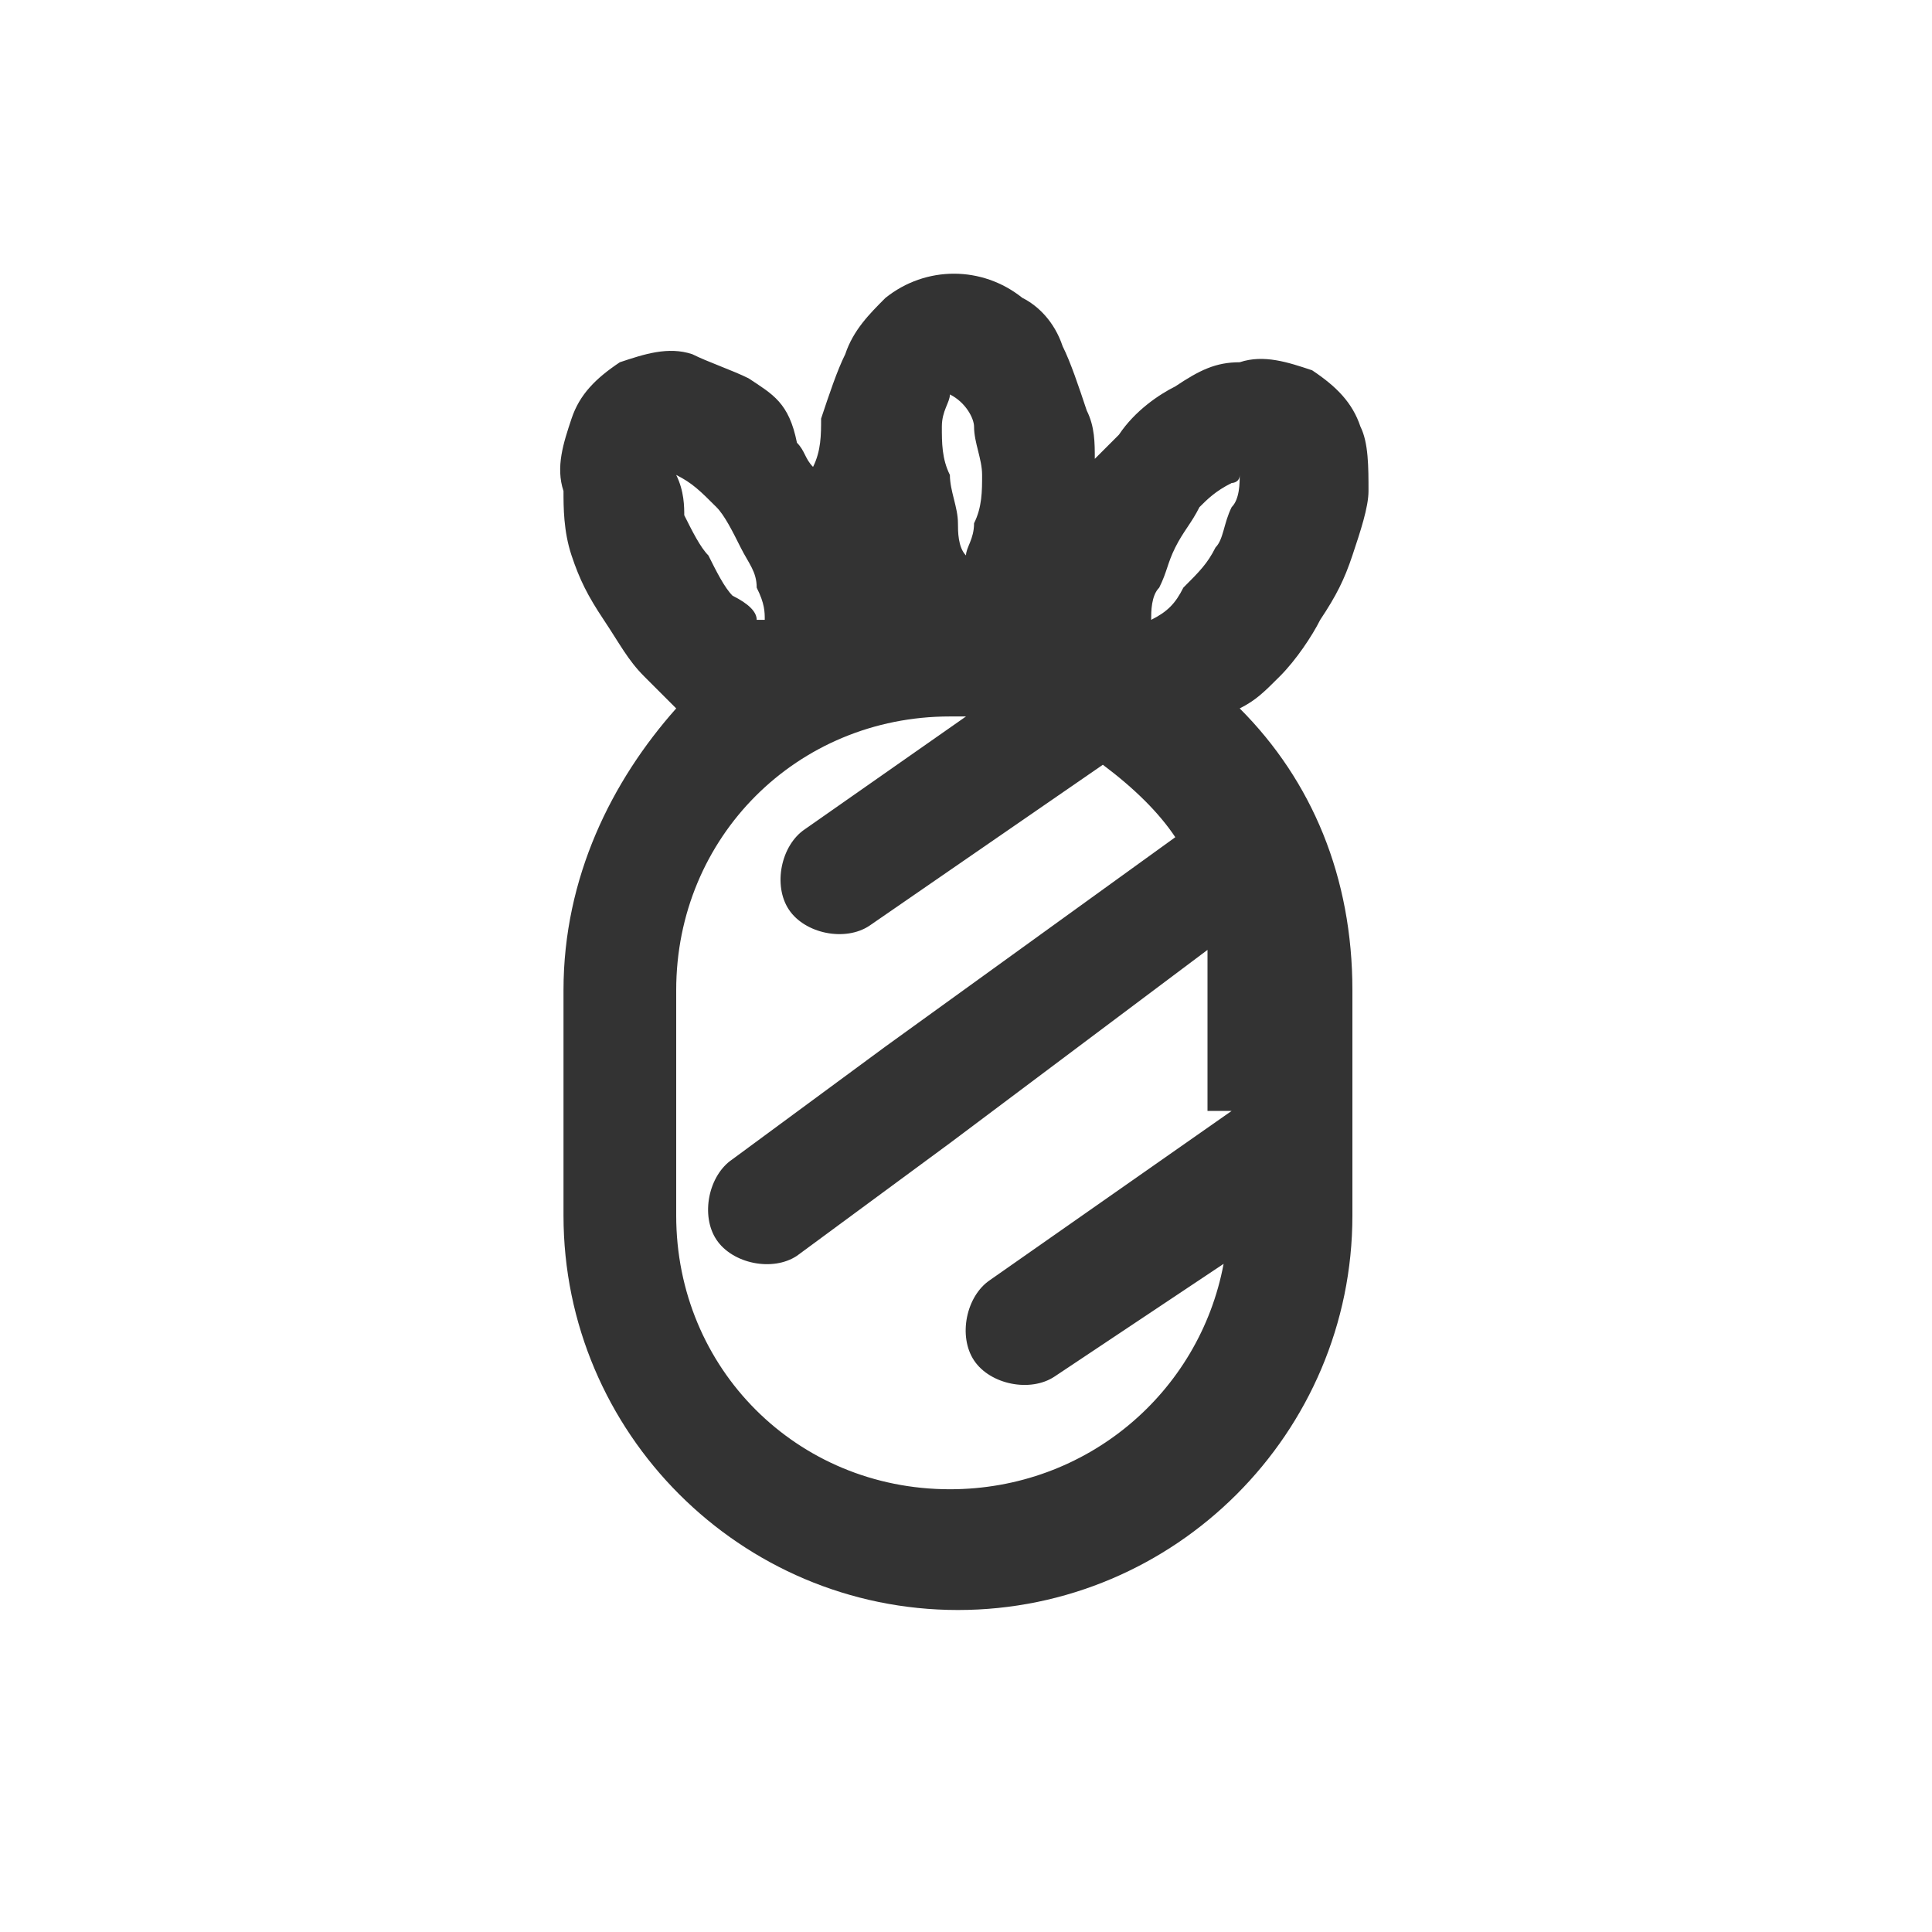 <svg xmlns:xlink="http://www.w3.org/1999/xlink" xmlns="http://www.w3.org/2000/svg" viewBox="0 0 24 24" data-testid="svg-icon" class="" height="24" width="24"><path d="M15.4 8.8c.2-.1.3-.2.5-.4s.4-.5.5-.7c.2-.3.3-.5.4-.8.1-.3.2-.6.2-.8 0-.3 0-.6-.1-.8-.1-.3-.3-.5-.6-.7-.3-.1-.6-.2-.9-.1-.3 0-.5.1-.8.3-.2.1-.5.3-.7.6l-.3.3c0-.2 0-.4-.1-.6-.1-.3-.2-.6-.3-.8-.1-.3-.3-.5-.5-.6-.5-.4-1.2-.4-1.7 0-.2.2-.4.4-.5.7-.1.2-.2.5-.3.8 0 .2 0 .4-.1.6-.1-.1-.1-.2-.2-.3-.1-.5-.3-.6-.6-.8-.2-.1-.5-.2-.7-.3-.3-.1-.6 0-.9.1-.3.2-.5.4-.6.7-.1.3-.2.6-.1.9 0 .2 0 .5.1.8.1.3.2.5.4.8.2.3.3.5.5.7l.4.4c-.8.9-1.4 2.1-1.4 3.5v2.8c0 2.7 2.2 4.9 4.9 4.9s4.9-2.2 4.9-4.9v-2.8c0-1.4-.5-2.6-1.4-3.5zm-1.1-1.1c0-.1 0-.3.1-.4.1-.2.1-.3.2-.5s.2-.3.3-.5c.1-.1.2-.2.4-.3 0 0 .1 0 .1-.1 0 .1 0 .3-.1.4-.1.2-.1.4-.2.5-.1.2-.2.3-.4.5-.1.2-.2.3-.4.4zm-2.6-2.4c0-.2.1-.3.1-.4v-.1.1c.2.1.3.3.3.4 0 .2.1.4.1.6s0 .4-.1.6c0 .2-.1.3-.1.4V7v-.1c-.1-.1-.1-.3-.1-.4 0-.2-.1-.4-.1-.6-.1-.2-.1-.4-.1-.6zm-3.3.6c.1.1.1.1 0 0 .2.1.3.2.5.4.1.1.2.3.3.5.1.2.2.3.2.5.1.2.1.3.1.4h-.1c0-.1-.1-.2-.3-.3-.1-.1-.2-.3-.3-.5-.1-.1-.2-.3-.3-.5 0-.1 0-.3-.1-.5 0 .1 0 .1 0 0zm6.9 7.9-3 2.1c-.3.2-.4.7-.2 1 .2.3.7.4 1 .2l2.1-1.4c-.3 1.6-1.7 2.8-3.4 2.8-1.9 0-3.4-1.5-3.4-3.4v-2.8c0-1.9 1.5-3.4 3.4-3.4h.2l-2 1.4c-.3.2-.4.7-.2 1 .2.3.7.4 1 .2l2.9-2c.4.3.7.6.9.9L11 13l-1.9 1.4c-.3.2-.4.7-.2 1s.7.4 1 .2l1.9-1.4 3.2-2.4v2z" fill-rule="evenodd" clip-rule="evenodd" fill="#333333"></path></svg>